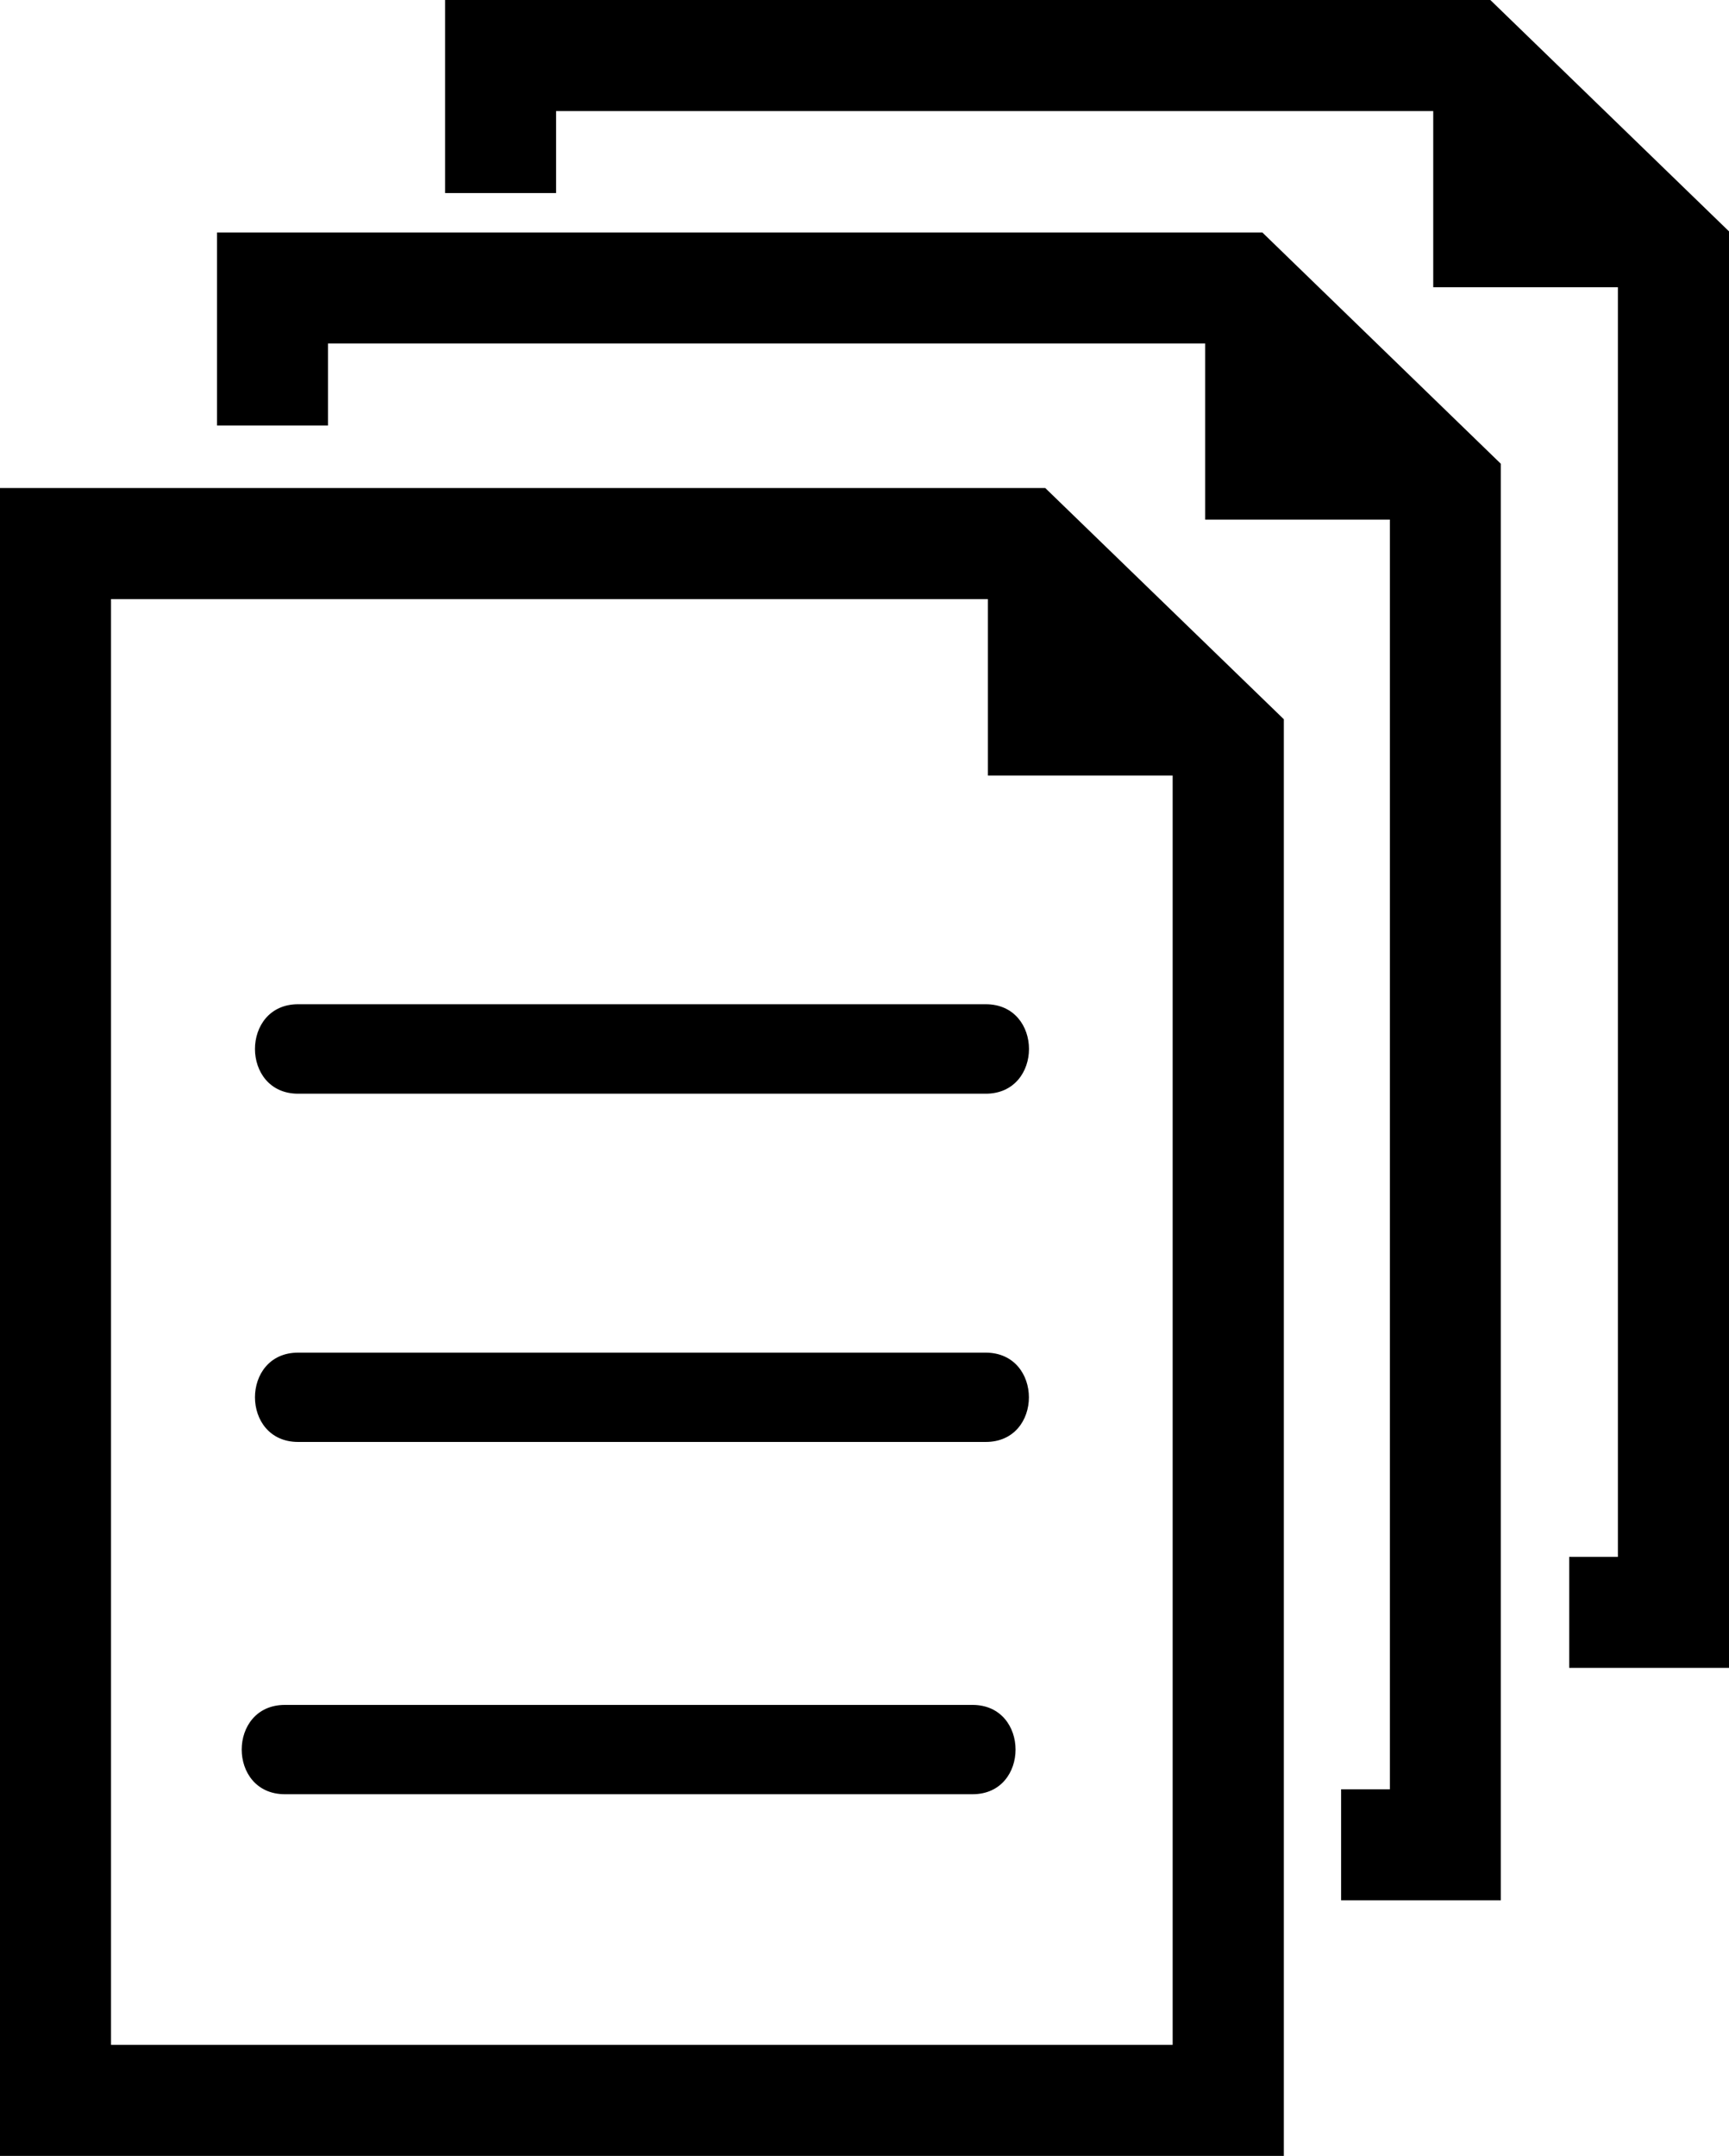 <svg id="49eb9970-2fe1-40e2-8e06-e45741beb7cb" data-name="Слой 1" xmlns="http://www.w3.org/2000/svg" viewBox="0 0 205.89 256.61"><title>all</title><path d="M60.86,119.53c-6.85,0-6.85,10.65,0,10.65h81.88c6.87,0,6.87-10.65,0-10.65H60.86Z" transform="translate(-25.36)"/><path d="M142.73,161H60.86c-6.85,0-6.85,10.63,0,10.63h81.87C149.6,171.65,149.6,161,142.73,161Z" transform="translate(-25.36)"/><path d="M141.17,202.93H59.28c-6.85,0-6.85,10.63,0,10.63h81.89C148,213.57,148,202.93,141.17,202.93Z" transform="translate(-25.36)"/><path d="M25.36,58.09V256.61H178.24v-171L149.83,58.09H25.36ZM165,243.39H38.58V71.31H143v21h22V243.39h0Z" transform="translate(-25.36)"/><polygon points="25.84 27.67 25.84 50.65 39.06 50.65 39.06 40.88 143.51 40.88 143.51 61.85 165.51 61.85 165.51 212.97 159.7 212.97 159.7 226.19 178.72 226.19 178.72 55.2 150.32 27.67 25.84 27.67"/><polygon points="177.47 0 53 0 53 22.98 66.22 22.98 66.22 13.22 170.67 13.22 170.67 34.19 192.66 34.19 192.66 185.31 186.86 185.31 186.86 198.52 205.89 198.52 205.89 27.54 177.47 0"/></svg>